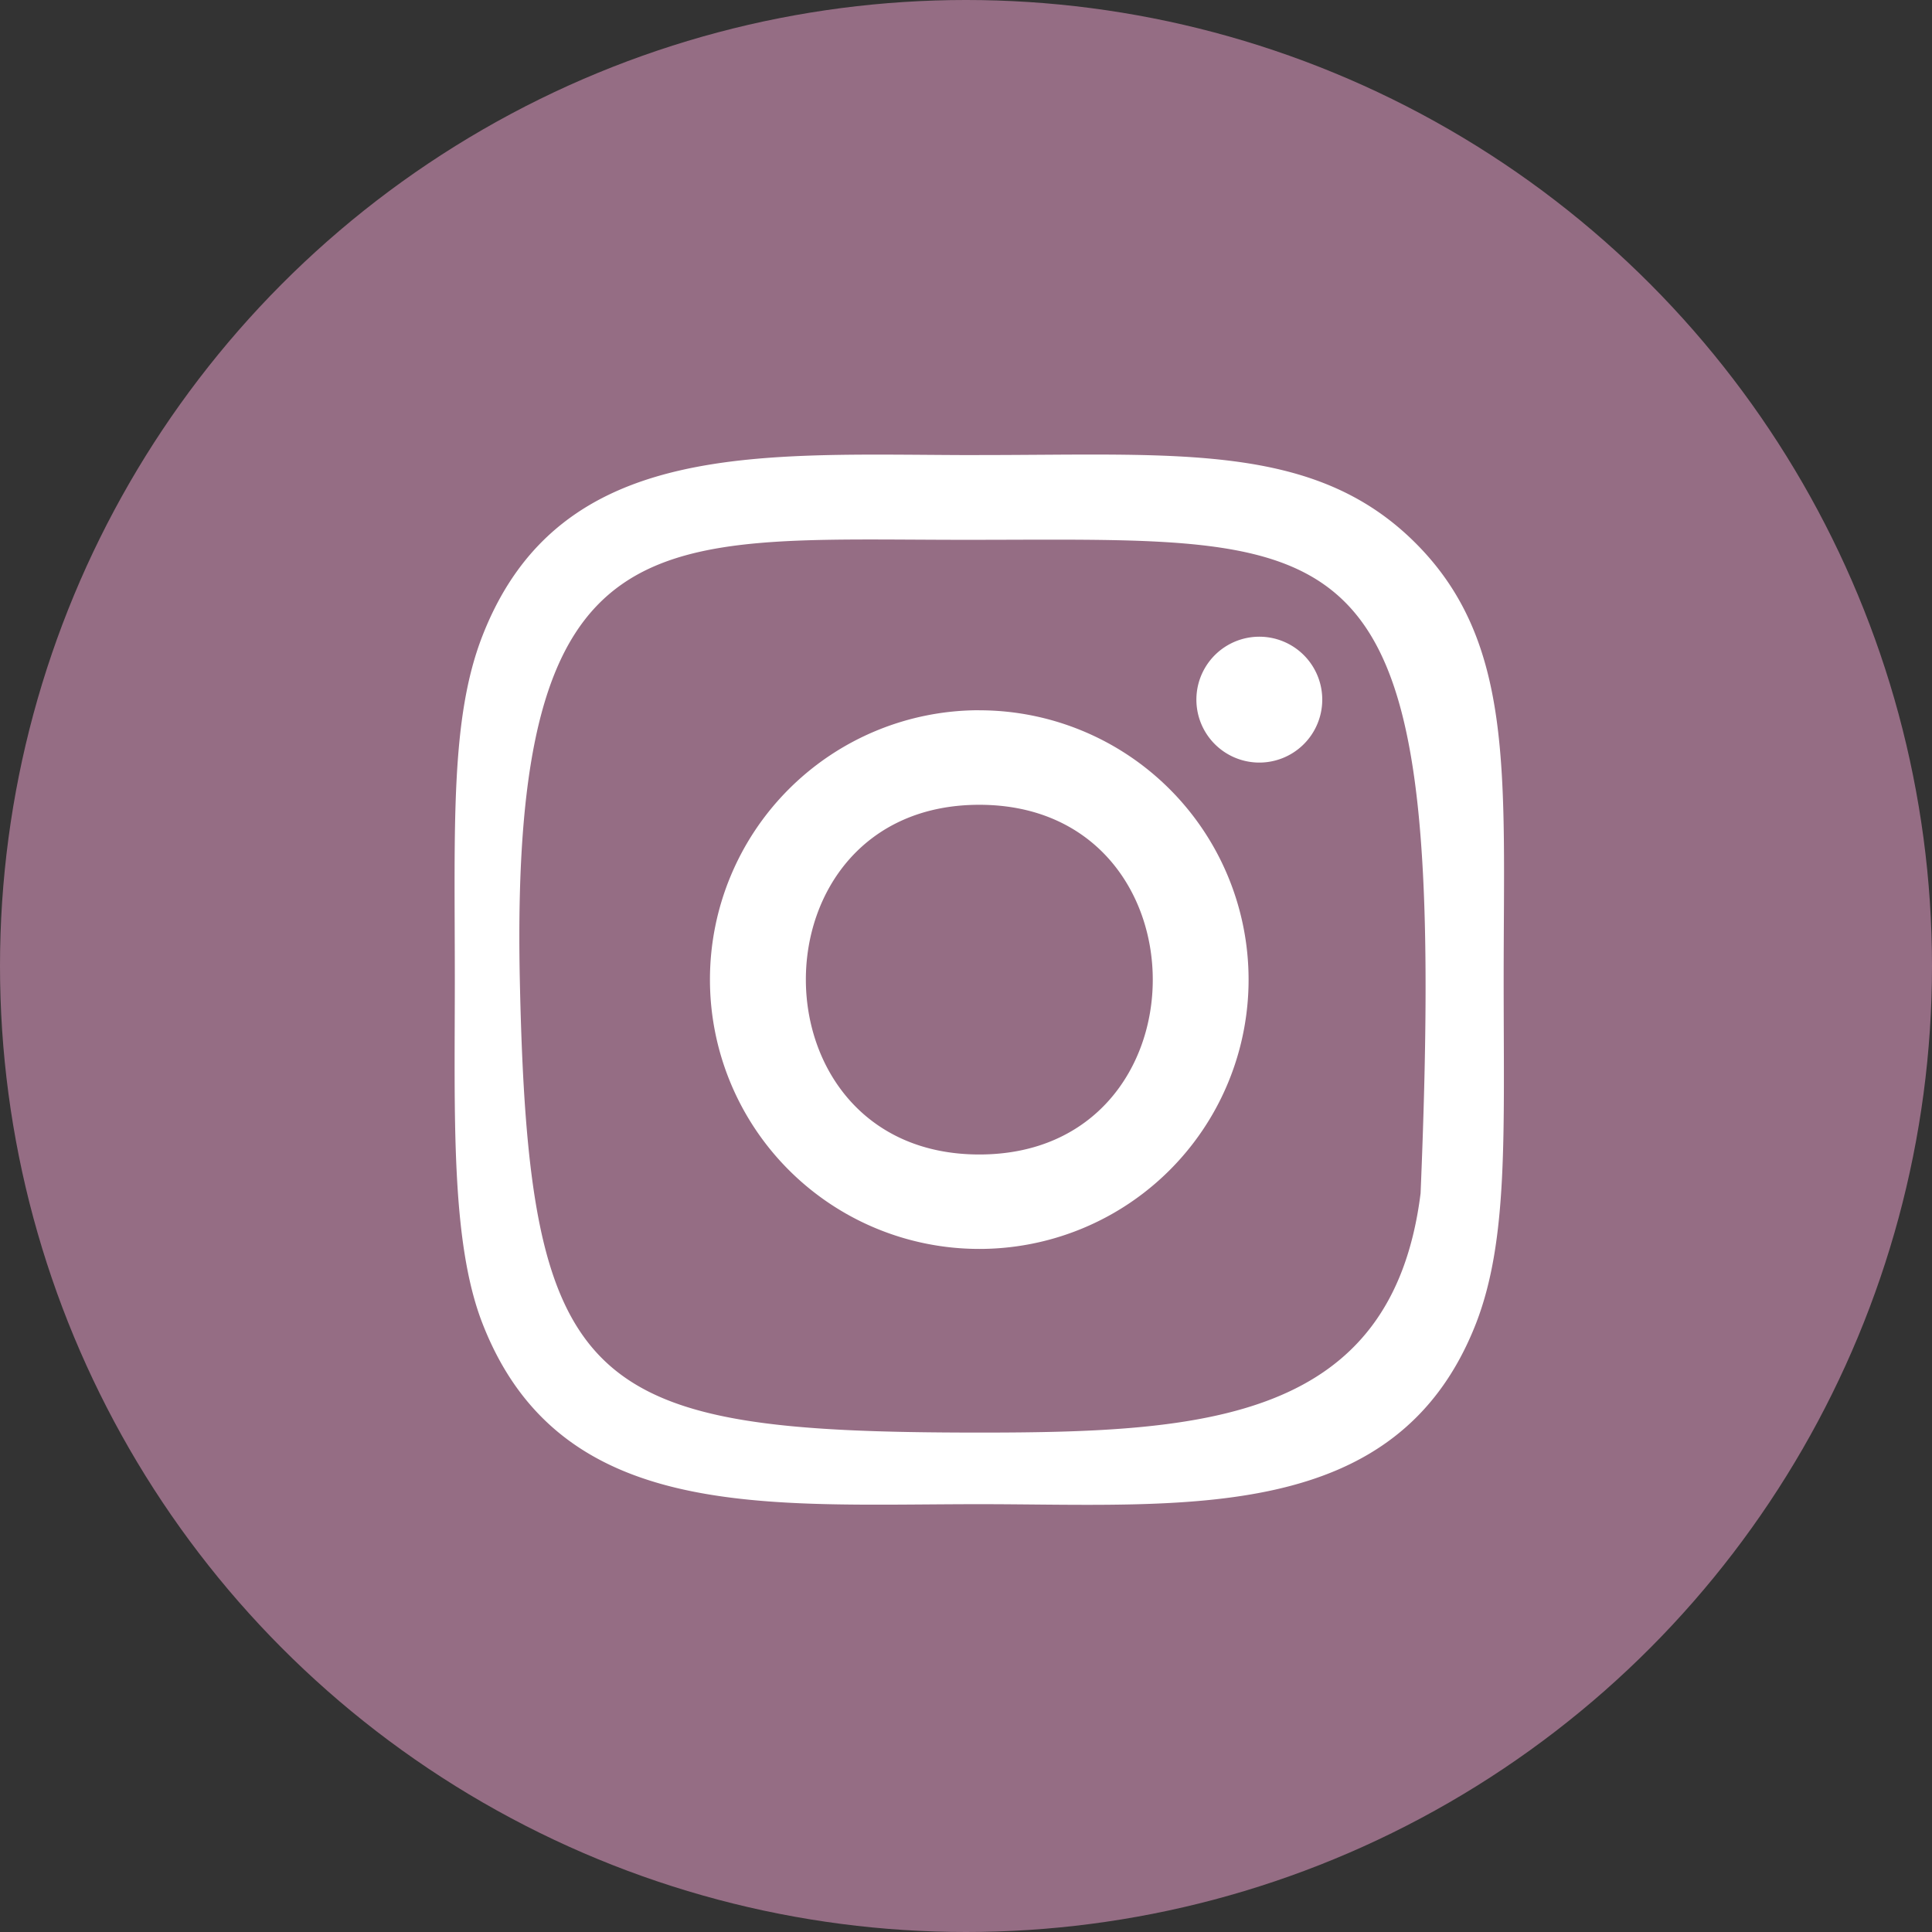 <svg width="34" height="34" fill="none" xmlns="http://www.w3.org/2000/svg"><rect width="100%" height="100%" fill="#333333" stroke="none"/><circle cx="17" cy="17" r="17" fill="#956D84"/><path d="M17.234 8.009c-3.782 0-7.374-.337-8.745 3.184-.567 1.455-.485 3.343-.485 6.047 0 2.373-.076 4.603.485 6.046 1.368 3.523 4.99 3.185 8.743 3.185 3.622 0 7.357.378 8.745-3.185.568-1.469.485-3.33.485-6.046 0-3.606.198-5.934-1.55-7.682-1.771-1.771-4.166-1.55-7.682-1.55h.004ZM17 9.5c7 0 8.5-.5 8 11.5-.5 4-3.794 4.211-7.766 4.211-6.956 0-7.934-.711-8.086-7.97C8.976 9 11.5 9.5 17 9.5Zm5.162 1.705a1.107 1.107 0 1 0 0 2.215 1.107 1.107 0 0 0 0-2.215Zm-4.928 1.294a4.74 4.74 0 0 0 0 9.48 4.738 4.738 0 0 0 4.739-4.739 4.74 4.74 0 0 0-4.739-4.74Zm0 1.664c4.068 0 4.073 6.154 0 6.154-4.066 0-4.073-6.154 0-6.154Z" fill="#fff"/></svg>